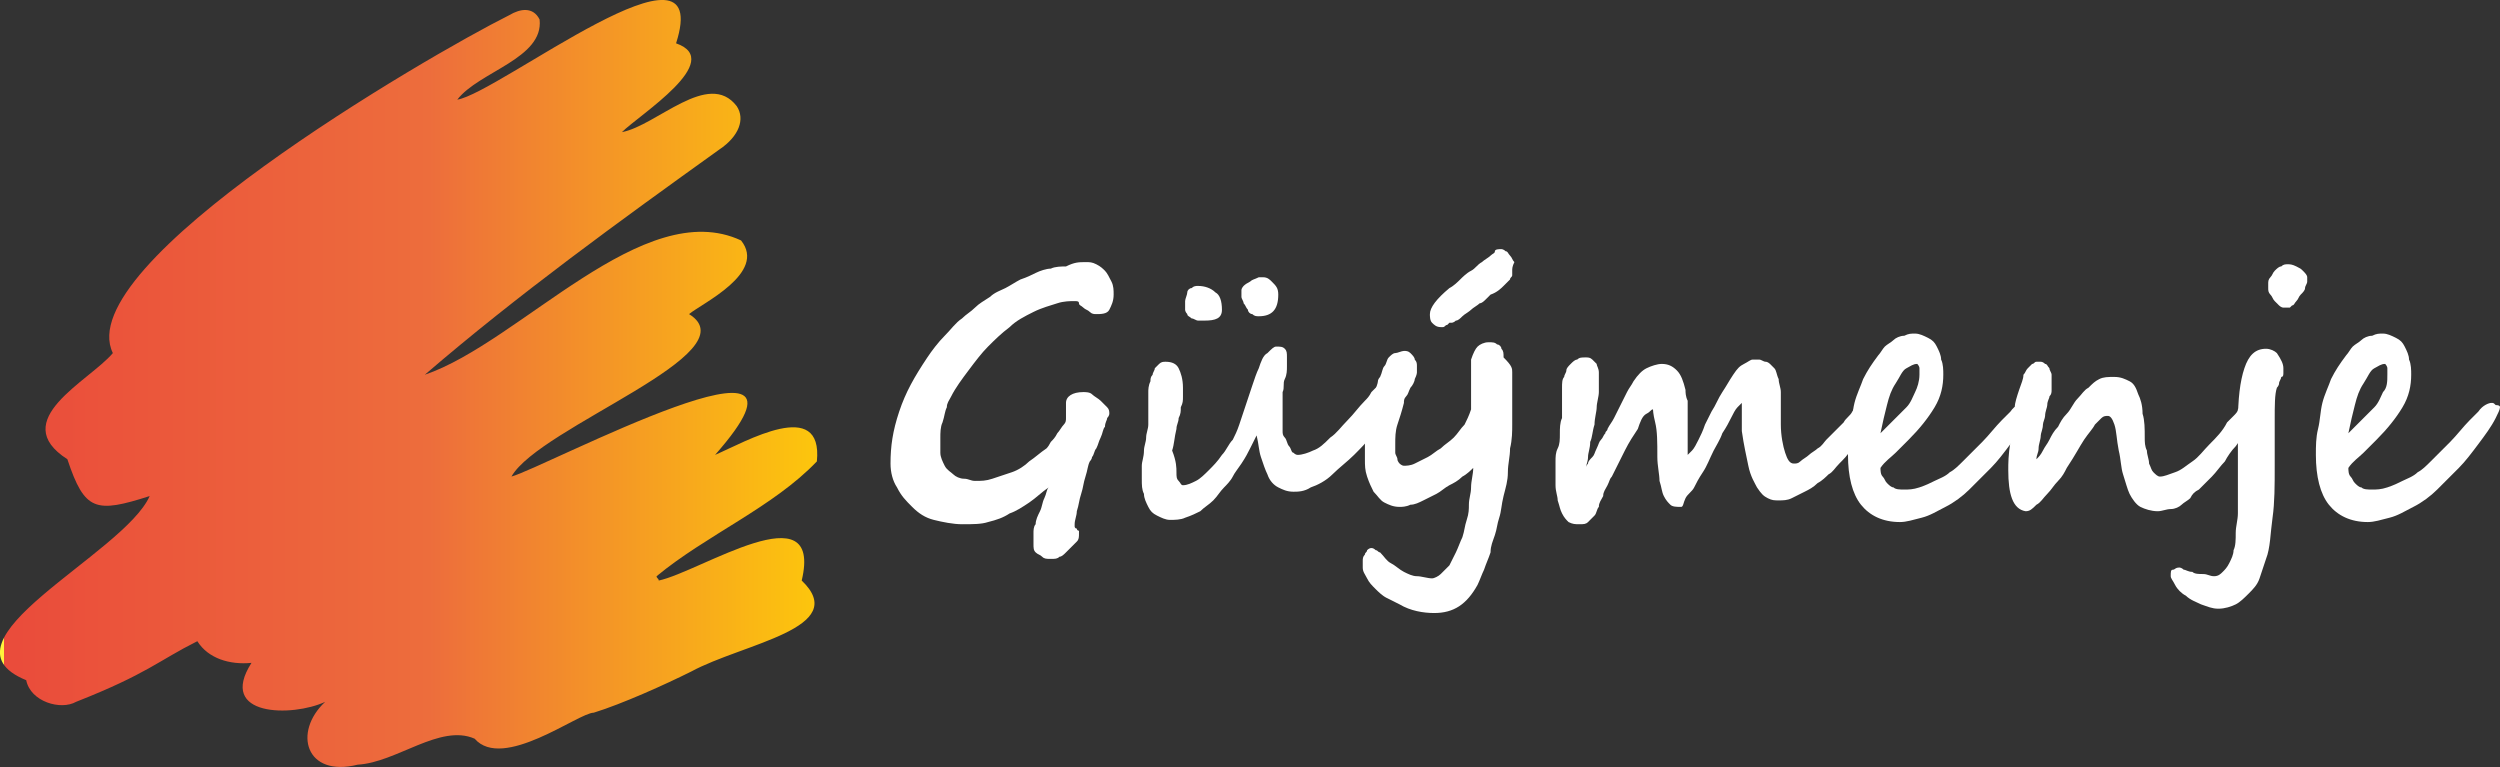 <svg id="a" xmlns="http://www.w3.org/2000/svg" viewBox="0 0 115.41 35.41"><rect x="0" y="0" width="115.41" height="35.41" fill="#333333" stroke="none"/><defs><linearGradient id="b" x1=".18" y1="9.25" x2="37.91" y2="9.25" gradientTransform="matrix(1 0 0 -1 0 26.95)" gradientUnits="userSpaceOnUse"><stop offset="0" stop-color="#fff33b"/><stop offset="0" stop-color="#fbd43b"/><stop offset="0" stop-color="#f6aa3b"/><stop offset="0" stop-color="#f2883b"/><stop offset="0" stop-color="#ee6d3b"/><stop offset="0" stop-color="#ec5a3b"/><stop offset="0" stop-color="#ea4f3b"/><stop offset="0" stop-color="#ea4b3b"/><stop offset=".52" stop-color="#ed6d3c"/><stop offset="1" stop-color="#fdc70c"/><stop offset="1" stop-color="#e93e3a"/></linearGradient><style>.c{fill:#fff}</style></defs><path d="M6.91 22.9c-2.5.8-3 .7-3.8-1.7-2.8-1.8 1-3.6 2.1-4.9-2-4.1 14.5-13.7 18.3-15.6.5-.3 1.1-.4 1.4.2.2 1.8-2.8 2.4-3.8 3.7 1.9-.3 11.9-8.2 10.1-2.6 2.3.8-1.7 3.3-2.5 4.1 1.6-.3 4-2.9 5.3-1.2.4.6.1 1.4-.8 2-4.6 3.3-9.3 6.7-13.6 10.4 4.4-1.5 10.1-8.3 14.6-6.2 1.2 1.5-1.8 2.9-2.4 3.4 2.9 1.8-6.9 5.2-8.2 7.5 1.5-.4 15.4-7.8 9.4-1 1.4-.6 5-2.7 4.7.3-2 2.1-5.1 3.4-7.4 5.3 0 .1.1.1.1.2 1.9-.4 7.6-4.2 6.6 0 2.3 2.2-2.7 2.9-5.1 4.2-1.2.6-3.2 1.5-4.5 1.9-.7 0-4.2 2.7-5.5 1.2-1.6-.7-3.6 1.1-5.4 1.2-2.4.6-3-1.5-1.5-2.9-1.5.7-5 .7-3.4-1.8-1 .1-2-.2-2.5-1-1.8.9-2.3 1.5-5.6 2.8-.7.4-2.1 0-2.3-1-4.4-1.8 4.5-5.8 5.7-8.5z" style="fill:url(#b)"/><g style="isolation:isolate"><path class="c" d="M50.11 12.1c.2 0 .3 0 .5.1s.3.2.4.3c.1.1.2.3.3.5s.1.4.1.6c0 .3-.1.5-.2.7-.1.2-.4.2-.6.2-.1 0-.2 0-.3-.1s-.2-.1-.3-.2c-.1-.1-.2-.1-.2-.2s-.1-.1-.2-.1c-.2 0-.5 0-.8.1s-.7.2-1.1.4c-.4.2-.8.4-1.1.7-.4.3-.7.6-1 .9-.3.3-.6.7-.9 1.1-.3.4-.6.8-.8 1.2-.1.2-.2.3-.2.5-.1.2-.1.4-.2.7-.1.2-.1.5-.1.7v.7c0 .2.1.4.2.6.1.2.3.3.4.4s.3.2.5.2.3.1.5.1c.3 0 .5 0 .8-.1l.9-.3c.3-.1.6-.3.8-.5.3-.2.5-.4.8-.6q.1-.1.2-.3c.1-.1.2-.2.3-.4.1-.1.2-.3.3-.4s.1-.2.1-.3v-.7c0-.3.3-.5.8-.5.1 0 .3 0 .4.1.1.1.3.2.4.3l.3.3c.1.1.1.2.1.3 0 0 0 .1-.1.2 0 .1-.1.2-.1.4-.1.1-.1.3-.2.5s-.1.3-.2.5c-.1.1-.1.3-.2.4 0 .1-.1.2-.1.2-.1.2-.1.4-.2.7-.1.3-.1.5-.2.8-.1.3-.1.5-.2.8 0 .2-.1.4-.1.6v.1s0 .1.1.1c0 0 0 .1.1.1v.1c0 .2 0 .3-.1.4l-.5.5c-.1.1-.2.2-.3.2-.1.1-.2.1-.4.1s-.3 0-.4-.1-.2-.1-.3-.2-.1-.2-.1-.4v-.5c0-.1 0-.3.1-.4 0-.2.1-.4.2-.6.1-.2.1-.4.2-.6.1-.2.1-.4.2-.5-.3.2-.6.5-.9.7-.3.2-.6.4-.9.5-.3.2-.6.3-1 .4-.3.1-.7.1-1.2.1-.4 0-.9-.1-1.3-.2s-.7-.3-1-.6-.5-.5-.7-.9c-.2-.3-.3-.7-.3-1.1 0-.8.1-1.5.4-2.4s.7-1.6 1.3-2.5c.2-.3.5-.7.8-1s.5-.6.8-.8c.2-.2.4-.3.6-.5.2-.2.4-.3.7-.5.2-.2.5-.3.7-.4.2-.1.5-.3.7-.4.3-.1.5-.2.7-.3s.5-.2.7-.2c.2-.1.5-.1.7-.1.4-.2.6-.2.9-.2zM64.41 17.9c0 .3-.1.6-.3 1-.2.4-.4.7-.7 1.1-.3.4-.6.7-.9 1-.3.3-.7.6-1 .9s-.7.5-1 .6c-.3.2-.6.2-.8.2-.3 0-.5-.1-.7-.2s-.4-.3-.5-.6c-.1-.2-.2-.5-.3-.8s-.1-.6-.2-1l-.3.6c-.1.2-.2.4-.4.7s-.3.4-.4.6-.3.4-.4.5c-.2.2-.3.4-.5.6s-.4.3-.6.5c-.2.1-.4.2-.7.3-.2.1-.5.1-.7.1s-.4-.1-.6-.2c-.2-.1-.3-.2-.4-.4-.1-.2-.2-.4-.2-.6-.1-.2-.1-.4-.1-.7v-.6c0-.2.1-.4.1-.7 0-.2.1-.4.1-.6s.1-.4.1-.6v-1.5c0-.1 0-.3.1-.5 0-.1 0-.2.1-.3 0-.1.1-.2.1-.3l.2-.2c.1-.1.2-.1.3-.1.3 0 .5.1.6.3.1.2.2.5.2.9v.4c0 .2 0 .3-.1.5 0 .2 0 .3-.1.5 0 .2-.1.3-.1.5-.1.4-.1.7-.2 1 .2.5.2.8.2 1s0 .3.1.4.1.2.2.2c.2 0 .4-.1.6-.2.2-.1.4-.3.6-.5s.4-.4.6-.7c.2-.2.3-.5.5-.7.1-.2.2-.4.3-.7l.3-.9.3-.9c.1-.3.2-.6.3-.8.1-.3.2-.6.4-.7.2-.2.3-.3.4-.3.2 0 .3 0 .4.1.1.1.1.2.1.4v.4c0 .2 0 .4-.1.6s0 .4-.1.6v1.8c0 .1 0 .2.1.3s.1.3.2.4c.1.1.1.3.2.3q.1.1.2.1c.2 0 .5-.1.7-.2.3-.1.5-.3.8-.6.3-.2.5-.5.8-.8s.5-.6.8-.9c.1-.1.2-.2.3-.4l.3-.3c.1-.1.2-.2.3-.2s.2-.1.2-.1q.1 0 .2.1c.1.2.1.3.1.3zm-8-3.6c0 .4-.3.5-.8.5h-.3c-.1 0-.2-.1-.3-.1-.1-.1-.2-.1-.2-.2-.1-.1-.1-.2-.1-.2v-.4c0-.1.1-.3.1-.4s.1-.2.2-.2c.1-.1.2-.1.3-.1.3 0 .6.1.8.3.2.1.3.4.3.8zm2.6-.7c0 .7-.3 1-.9 1-.1 0-.2 0-.3-.1-.1 0-.2-.1-.2-.2-.1-.1-.1-.2-.2-.3 0-.1-.1-.2-.1-.3v-.3c0-.1.1-.2.1-.2q.1-.1.3-.2c.1-.1.2-.1.4-.2h.2c.2 0 .3.1.4.2.2.2.3.3.3.6z"/><path class="c" d="M69.81 17.2v2.4c0 .3 0 .7-.1 1.1 0 .4-.1.7-.1 1.1s-.1.7-.2 1.1-.1.7-.2 1-.1.5-.2.8-.2.5-.2.8c-.1.3-.2.5-.3.8-.1.2-.2.5-.3.7-.5.9-1.1 1.3-2 1.3-.5 0-1.1-.1-1.6-.4l-.6-.3c-.2-.1-.4-.3-.5-.4-.2-.2-.3-.3-.4-.5-.1-.2-.2-.3-.2-.5v-.3c0-.1 0-.2.1-.3 0-.1.1-.1.1-.2q.1-.1.2-.1t.2.1c.1 0 .1.1.2.1.2.2.3.4.5.5s.4.3.6.4.4.2.6.2.5.1.7.1c.1 0 .3-.1.4-.2l.4-.4.3-.6c.1-.2.2-.5.3-.7.1-.3.1-.5.2-.8s.1-.5.1-.7c0-.3.1-.5.1-.8s.1-.6.1-.9c-.1.1-.3.3-.5.4-.2.2-.4.3-.6.4s-.4.3-.6.4l-.6.3c-.2.1-.4.2-.6.2-.2.1-.4.1-.5.1-.3 0-.5-.1-.7-.2s-.3-.3-.5-.5c-.1-.2-.2-.4-.3-.7s-.1-.5-.1-.8v-.6c0-.2 0-.5.1-.7 0-.2.1-.5.1-.7s.1-.4.1-.6c0 0 0-.1.1-.2 0-.1.1-.3.1-.4s.1-.3.1-.4.1-.2.1-.2c.1-.2.1-.4.2-.5s.1-.3.2-.4.2-.2.3-.2.3-.1.4-.1.2 0 .3.1c.1.1.2.2.2.3.1.1.1.2.1.3v.3s0 .1-.1.3c0 .1-.1.3-.2.4-.1.2-.1.3-.2.4s-.1.2-.1.3c-.1.4-.2.7-.3 1-.1.3-.1.6-.1.9v.4c0 .1.1.2.1.3s.1.2.1.2.1.1.2.1.3 0 .5-.1l.6-.3c.2-.1.4-.3.6-.4.2-.2.4-.3.6-.5s.3-.4.5-.6c.1-.2.2-.4.3-.7v-2.3c.1-.3.2-.5.3-.6.1-.1.3-.2.5-.2s.3 0 .4.1c.1 0 .2.1.2.2.1.1.1.2.1.4.4.4.4.5.4.7zm0-4.7v.2c0 .1-.1.1-.1.2l-.3.3c-.1.1-.3.3-.6.4l-.2.2c-.1.1-.2.2-.3.2-.1.1-.3.2-.4.3s-.3.2-.4.3-.2.2-.3.2c-.1.1-.2.1-.2.1h-.1l-.1.1c-.1 0-.1.1-.2.1h-.1c-.2 0-.3-.1-.4-.2-.1-.1-.1-.3-.1-.4 0-.3.3-.7.9-1.2.2-.1.4-.3.5-.4s.3-.3.5-.4.3-.3.5-.4c.1-.1.3-.2.4-.3s.2-.1.2-.2.2-.1.3-.1c0 0 .1 0 .2.1.1 0 .1.1.2.2s.1.2.2.3c-.1.2-.1.3-.1.4zM86.41 18.8v.2c0 .1 0 .2-.1.2s0 .2-.1.3-.1.2-.1.3c-.1.1-.2.3-.3.5-.1.2-.3.4-.4.5-.1.2-.3.4-.5.6s-.3.4-.5.5c-.1.1-.3.3-.5.4-.2.2-.4.3-.6.4l-.6.3c-.2.1-.4.1-.6.1s-.3 0-.5-.1-.3-.2-.5-.5c-.1-.2-.3-.5-.4-1s-.2-.9-.3-1.6v-1.3l-.2.2c-.1.1-.2.3-.3.5s-.2.4-.4.7c-.1.3-.3.6-.4.8-.2.4-.3.7-.5 1s-.3.5-.4.7-.3.3-.4.5-.1.4-.2.4c-.2 0-.4 0-.5-.1s-.2-.2-.3-.4-.1-.4-.2-.7c0-.3-.1-.7-.1-1.1 0-.7 0-1.2-.1-1.6s-.1-.6-.1-.6c-.1 0-.1.1-.3.2s-.3.4-.4.7c-.2.3-.4.6-.6 1l-.6 1.2c-.1.1-.1.2-.2.4s-.2.3-.2.5c-.1.2-.2.3-.2.5-.1.1-.1.3-.2.4l-.3.3c-.1.1-.2.1-.4.1s-.3 0-.5-.1c-.1-.1-.2-.2-.3-.4-.1-.2-.1-.3-.2-.6 0-.2-.1-.4-.1-.7v-1.1c0-.2 0-.4.1-.6s.1-.4.1-.7c0-.2 0-.5.1-.7v-1.4c0-.2 0-.4.1-.5 0-.1.1-.2.1-.3s.1-.2.2-.3c.1-.1.2-.2.3-.2.1-.1.2-.1.4-.1.1 0 .2 0 .3.1l.2.2c0 .1.1.2.1.4v.9c0 .2-.1.5-.1.7s-.1.5-.1.8c-.1.3-.1.6-.2.8 0 .3-.1.5-.1.7s-.1.4-.1.5c0 0 0-.1.1-.2 0-.1.1-.2.2-.3.1-.1.1-.2.2-.4s.1-.3.2-.4.1-.2.2-.3c0-.1.1-.1.1-.2.1-.2.2-.3.3-.5l.3-.6.3-.6c.1-.2.2-.3.3-.5.2-.3.4-.5.6-.6s.5-.2.7-.2c.3 0 .5.1.7.3s.3.5.4.9c0 .1 0 .3.1.5V21l.2-.2c.1-.1.2-.3.3-.5.1-.2.2-.4.3-.7l.3-.6c.2-.3.3-.6.5-.9s.3-.5.5-.8.3-.4.5-.5.3-.2.4-.2h.3c.1 0 .2.1.3.1s.2.1.2.1l.2.2c.1.1.1.3.2.5 0 .2.1.4.1.6v1.5c0 .5.1 1 .2 1.3s.2.5.4.5c.1 0 .2 0 .3-.1.1-.1.3-.2.4-.3.1-.1.3-.2.4-.3.2-.1.3-.3.4-.4l.4-.4.4-.4c.1-.2.3-.3.4-.5s.3-.3.4-.5c.1-.1.2-.2.3-.2.2.1.2.2.2.5z"/><path class="c" d="M93.81 18.8c0 .1-.1.3-.2.5-.2.4-.5.8-.8 1.2-.3.4-.6.8-.9 1.1l-1 1c-.3.3-.7.6-1.1.8-.4.2-.7.4-1.1.5s-.7.2-1 .2c-.8 0-1.4-.3-1.8-.8s-.6-1.3-.6-2.3c0-.4 0-.8.1-1.2s.1-.8.2-1.2.3-.8.4-1.1c.2-.4.4-.7.7-1.1.1-.1.2-.3.3-.4.1-.1.3-.2.4-.3s.3-.2.5-.2c.2-.1.3-.1.5-.1s.4.1.6.2.3.2.4.4c.1.2.2.4.2.6.1.2.1.5.1.7 0 .5-.1 1-.4 1.5s-.7 1-1.2 1.5l-.6.6c-.2.2-.5.4-.7.7 0 .1 0 .3.1.4s.1.2.2.3c.1.1.2.2.3.2.1.1.3.1.5.1s.4 0 .7-.1.5-.2.7-.3c.2-.1.5-.2.7-.4.2-.1.4-.3.6-.5l.9-.9c.3-.3.6-.7.9-1l.4-.4c.2-.3.5-.4.6-.4s.1 0 .2.1q.2 0 .2.1zm-5.2-1.5V17c0-.1-.1-.2-.1-.2-.2 0-.3.1-.5.2s-.3.4-.5.7-.3.6-.4 1-.2.8-.3 1.3l.6-.6.6-.6c.2-.2.3-.5.4-.7.1-.2.2-.5.2-.8z"/><path class="c" d="M104.21 18.6v.3c0 .1-.1.2-.1.4s-.1.2-.2.3-.1.2-.2.3c-.1.2-.3.4-.5.7-.2.2-.4.5-.5.7-.2.2-.4.5-.6.7l-.6.6c-.2.1-.3.2-.4.4-.1.1-.3.2-.4.3s-.3.2-.5.2-.4.1-.6.1c-.3 0-.6-.1-.8-.2s-.4-.4-.5-.6-.2-.6-.3-.9-.1-.7-.2-1.1c-.1-.5-.1-.9-.2-1.2-.1-.3-.2-.4-.3-.4s-.2 0-.3.1l-.3.3c-.1.2-.3.4-.5.7-.2.3-.4.7-.8 1.3-.1.2-.2.4-.4.6-.2.2-.3.4-.5.6s-.3.4-.5.5c-.2.2-.3.3-.5.3-.6-.1-.8-.8-.8-1.9 0-.3 0-.7.1-1.3 0-.2.1-.5.1-.8s.1-.6.1-.8.1-.5.2-.8.2-.5.2-.7c.1-.1.1-.2.2-.3l.2-.2c.1 0 .1-.1.2-.1h.2q.1 0 .2.1c.1 0 .1.1.2.2 0 .1.1.2.1.3v.7c0 .1 0 .2-.1.3 0 .1-.1.2-.1.4 0 .1-.1.3-.1.5 0 .1-.1.3-.1.4 0 .2-.1.4-.1.5 0 .2-.1.4-.1.6s-.1.3-.1.5c.1-.1.2-.2.3-.4.1-.2.2-.3.3-.5s.2-.4.4-.6c.1-.2.2-.4.4-.6.2-.2.3-.5.5-.7s.3-.4.5-.5c.2-.2.3-.3.5-.4s.4-.1.7-.1.5.1.7.2.3.3.4.6c.1.2.2.5.2.9.1.3.1.7.1 1.1 0 .2 0 .4.1.6 0 .2.1.4.1.6.1.2.1.3.2.4s.2.2.3.2c.2 0 .4-.1.7-.2s.5-.3.8-.5.5-.5.8-.8.6-.6.8-1l.3-.3c.1-.1.2-.2.2-.3.1-.1.1-.2.2-.2s.1-.1.2-.1h.2l.1.1q.2-.2.2-.1z"/><path class="c" d="M105.41 17v.2c0 .1 0 .2-.1.2 0 .1-.1.2-.1.3s-.1.2-.1.2c-.1.3-.1.8-.1 1.5v2.1c0 .9 0 1.7-.1 2.4s-.1 1.4-.3 1.9l-.3.9c-.1.3-.3.5-.5.7s-.4.4-.6.5-.5.2-.8.2-.5-.1-.8-.2c-.2-.1-.5-.2-.7-.4-.2-.1-.4-.3-.5-.5s-.2-.3-.2-.4c0-.2 0-.3.1-.3s.1-.1.3-.1c0 0 .1 0 .2.1.1 0 .2.1.4.1.1.1.3.1.5.1s.3.1.5.1.3-.1.4-.2.2-.2.3-.4c.1-.2.2-.4.2-.6.1-.2.1-.5.1-.8s.1-.6.1-.9v-4.1c0-1.2.1-2 .3-2.6.2-.6.5-.9 1-.9.2 0 .4.1.5.2.2.3.3.5.3.7zm1.1-4.2v.2c0 .1-.1.2-.1.3s-.1.2-.2.3-.1.2-.2.3-.1.2-.2.2l-.1.1h-.3c-.1 0-.2-.1-.2-.1l-.2-.2c-.1-.1-.1-.2-.2-.3s-.1-.2-.1-.3v-.2c0-.1 0-.2.1-.3s.1-.2.2-.3.2-.2.3-.2c.1-.1.2-.1.3-.1s.2 0 .4.1.2.1.3.2c.1.1.2.2.2.3 0-.3 0-.2 0 0zM115.41 18.8c0 .1-.1.3-.2.5-.2.4-.5.8-.8 1.2-.3.4-.6.8-.9 1.1l-1 1c-.3.3-.7.6-1.1.8-.4.2-.7.4-1.1.5s-.7.2-1 .2c-.8 0-1.4-.3-1.8-.8s-.6-1.3-.6-2.3c0-.4 0-.8.1-1.2s.1-.8.2-1.2.3-.8.4-1.1c.2-.4.4-.7.7-1.1.1-.1.2-.3.3-.4.1-.1.3-.2.4-.3s.3-.2.5-.2c.2-.1.3-.1.5-.1s.4.1.6.2.3.2.4.4c.1.2.2.4.2.6.1.2.1.5.1.7 0 .5-.1 1-.4 1.5s-.7 1-1.2 1.5l-.6.6c-.2.2-.5.4-.7.7 0 .1 0 .3.1.4s.1.2.2.3c.1.1.2.2.3.2.1.1.3.1.5.1s.4 0 .7-.1.5-.2.7-.3c.2-.1.5-.2.7-.4.2-.1.4-.3.6-.5l.9-.9c.3-.3.6-.7.9-1l.4-.4c.2-.3.5-.4.6-.4s.1 0 .2.1q.2 0 .2.1zm-5.2-1.5V17c0-.1-.1-.2-.1-.2-.2 0-.3.1-.5.2s-.3.4-.5.7-.3.6-.4 1-.2.8-.3 1.3l.6-.6.6-.6c.2-.2.3-.5.4-.7.2-.2.2-.5.2-.8z"/></g></svg>